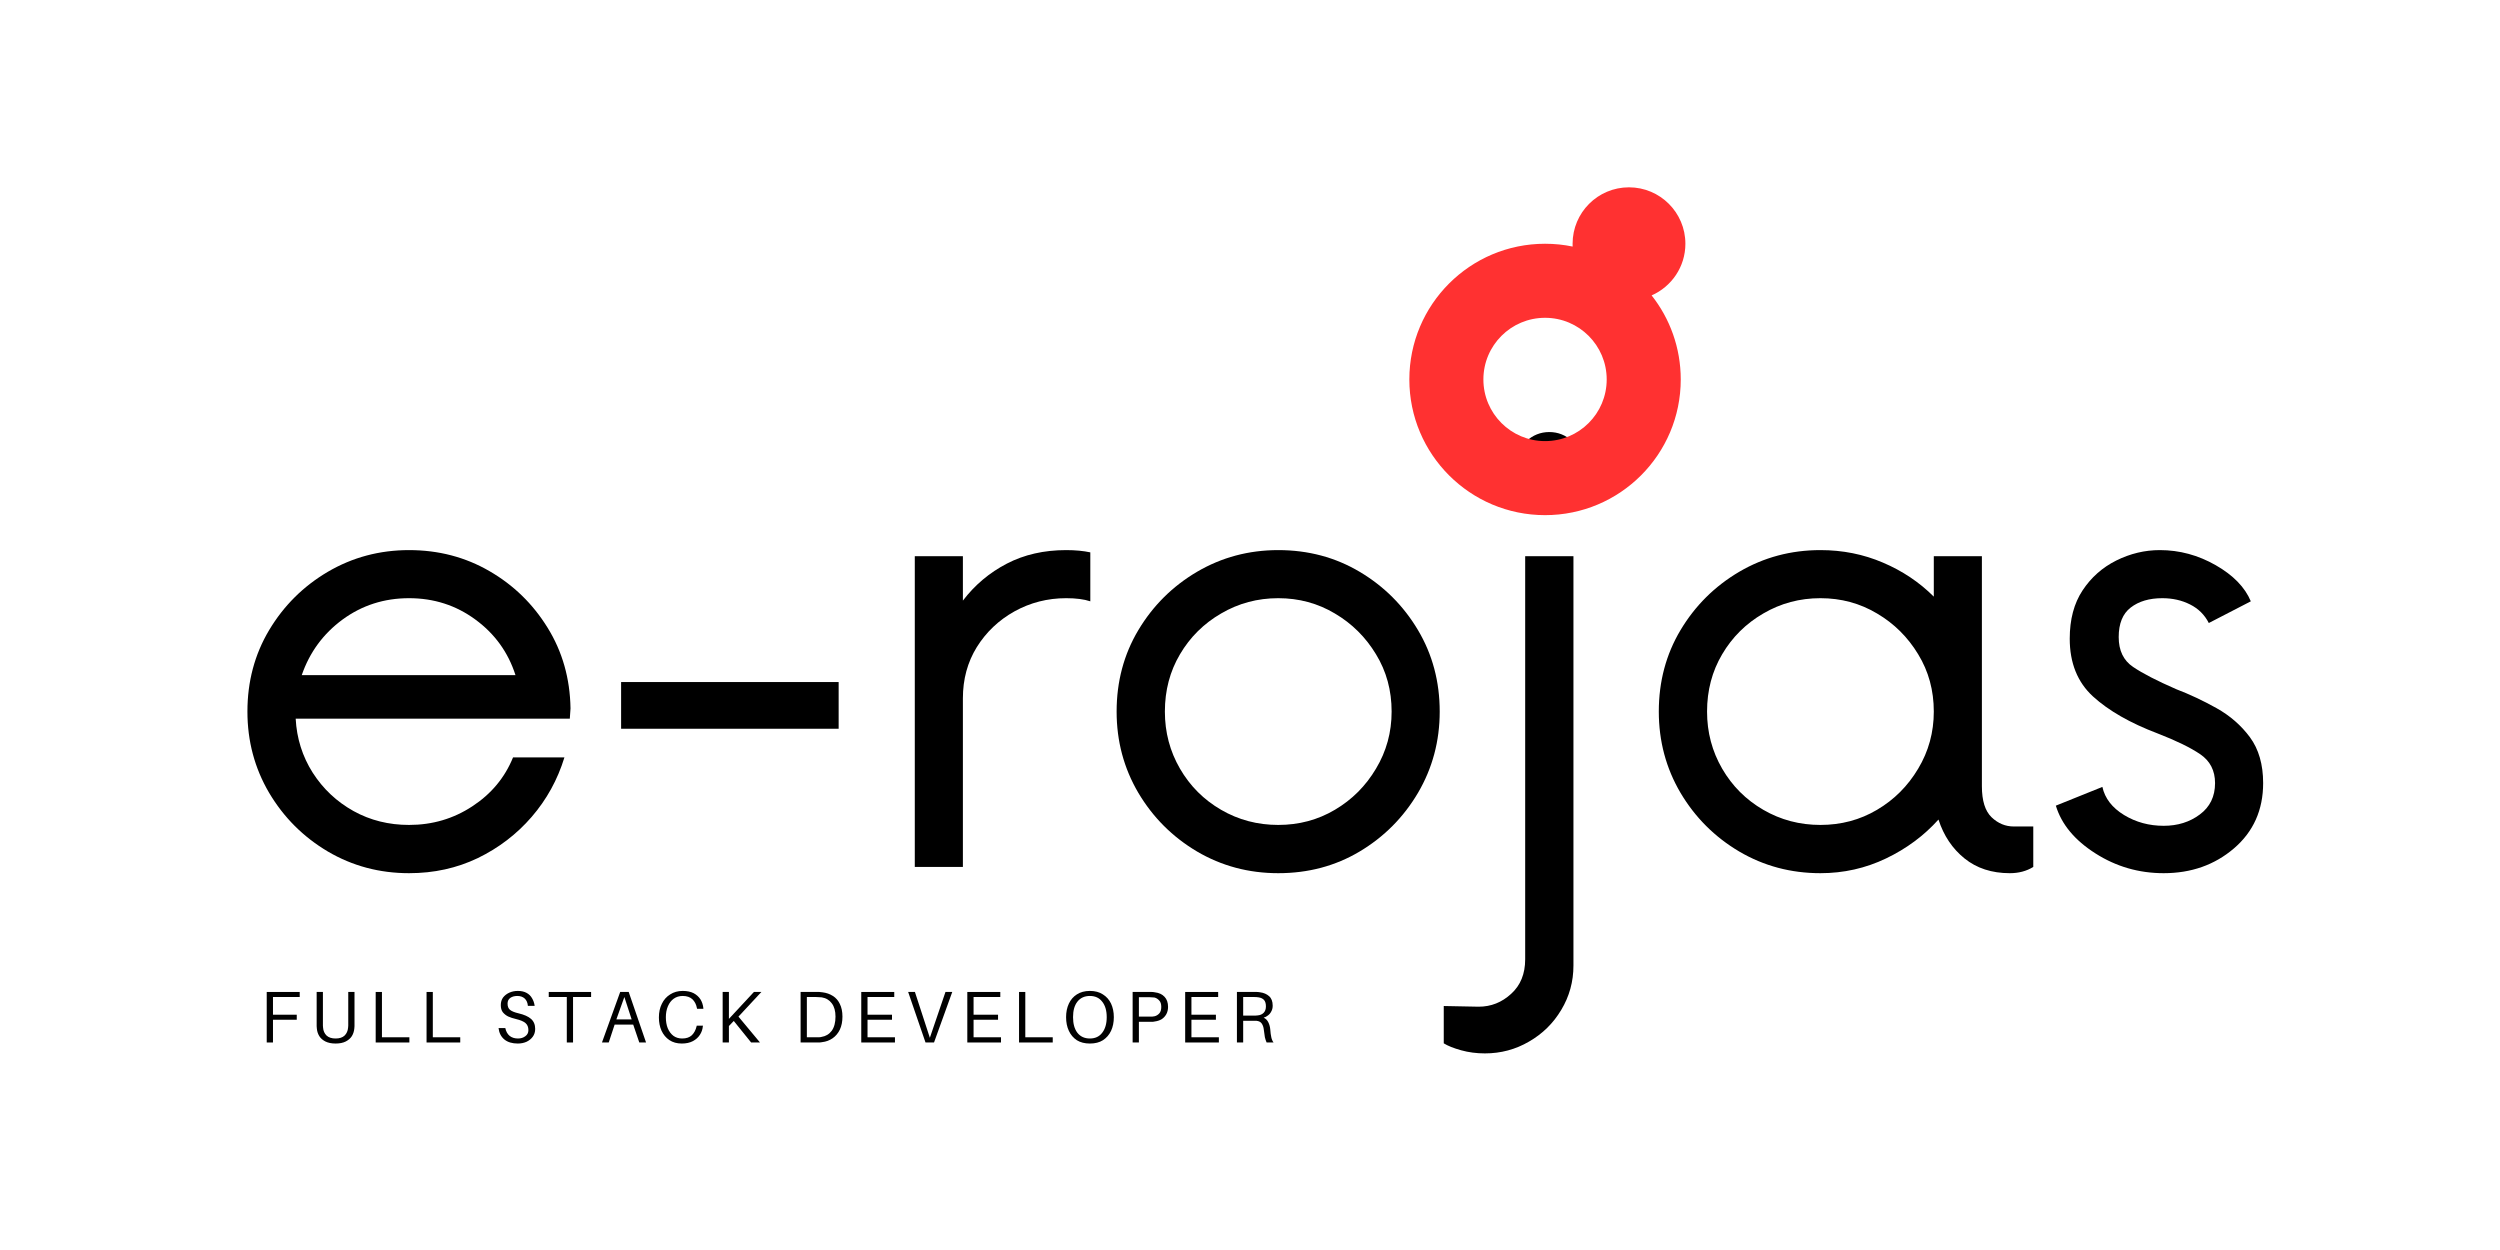 <svg xmlns="http://www.w3.org/2000/svg" xmlns:xlink="http://www.w3.org/1999/xlink" width="300" zoomAndPan="magnify" viewBox="0 0 224.88 112.5" height="150" preserveAspectRatio="xMidYMid meet" version="1.0"><defs><g/><clipPath id="15ef8ca5ac"><path d="M 126.543 16.859 L 151.75 16.859 L 151.75 47 L 126.543 47 Z M 126.543 16.859 " clip-rule="nonzero"/></clipPath><clipPath id="283029a7b3"><path d="M 126.543 47 L 137 47 L 137 47.316 L 126.543 47.316 Z M 126.543 47 " clip-rule="nonzero"/></clipPath></defs><g fill="#000000" fill-opacity="1"><g transform="translate(19.067, 78.025)"><g><path d="M 32.219 -14.266 L 32.156 -13.344 L 7.484 -13.344 C 7.578 -11.57 8.086 -9.953 9.016 -8.484 C 9.953 -7.023 11.176 -5.875 12.688 -5.031 C 14.195 -4.195 15.863 -3.781 17.688 -3.781 C 19.781 -3.781 21.676 -4.336 23.375 -5.453 C 25.082 -6.566 26.305 -8.035 27.047 -9.859 L 31.672 -9.859 C 31.055 -7.848 30.07 -6.062 28.719 -4.5 C 27.375 -2.945 25.758 -1.711 23.875 -0.797 C 21.988 0.109 19.926 0.562 17.688 0.562 C 15.031 0.562 12.594 -0.086 10.375 -1.391 C 8.164 -2.703 6.406 -4.461 5.094 -6.672 C 3.789 -8.891 3.141 -11.328 3.141 -13.984 C 3.141 -16.68 3.789 -19.125 5.094 -21.312 C 6.406 -23.508 8.164 -25.258 10.375 -26.562 C 12.594 -27.863 15.031 -28.516 17.688 -28.516 C 20.344 -28.516 22.754 -27.883 24.922 -26.625 C 27.086 -25.375 28.832 -23.676 30.156 -21.531 C 31.488 -19.383 32.176 -16.961 32.219 -14.266 Z M 17.688 -24.188 C 15.445 -24.188 13.453 -23.547 11.703 -22.266 C 9.961 -20.984 8.738 -19.316 8.031 -17.266 L 27.266 -17.266 C 26.609 -19.316 25.406 -20.984 23.656 -22.266 C 21.914 -23.547 19.926 -24.188 17.688 -24.188 Z M 17.688 -24.188 "/></g></g></g><g fill="#000000" fill-opacity="1"><g transform="translate(53.043, 78.025)"><g><path d="M 2.797 -12.438 L 2.797 -16.641 L 22.375 -16.641 L 22.375 -12.438 Z M 2.797 -12.438 "/></g></g></g><g fill="#000000" fill-opacity="1"><g transform="translate(77.162, 78.025)"><g><path d="M 18.734 -28.516 C 19.566 -28.516 20.289 -28.445 20.906 -28.312 L 20.906 -23.906 C 20.344 -24.094 19.617 -24.188 18.734 -24.188 C 17.055 -24.188 15.504 -23.789 14.078 -23 C 12.66 -22.207 11.531 -21.133 10.688 -19.781 C 9.852 -18.426 9.438 -16.891 9.438 -15.172 L 9.438 0 L 5.109 0 L 5.109 -27.969 L 9.438 -27.969 L 9.438 -23.969 C 10.508 -25.375 11.828 -26.484 13.391 -27.297 C 14.953 -28.109 16.734 -28.516 18.734 -28.516 Z M 18.734 -28.516 "/></g></g></g><g fill="#000000" fill-opacity="1"><g transform="translate(97.295, 78.025)"><g><path d="M 17.688 0.562 C 15.031 0.562 12.594 -0.086 10.375 -1.391 C 8.164 -2.703 6.406 -4.461 5.094 -6.672 C 3.789 -8.891 3.141 -11.328 3.141 -13.984 C 3.141 -16.68 3.789 -19.125 5.094 -21.312 C 6.406 -23.508 8.164 -25.258 10.375 -26.562 C 12.594 -27.863 15.031 -28.516 17.688 -28.516 C 20.383 -28.516 22.828 -27.863 25.016 -26.562 C 27.211 -25.258 28.961 -23.508 30.266 -21.312 C 31.566 -19.125 32.219 -16.68 32.219 -13.984 C 32.219 -11.328 31.566 -8.891 30.266 -6.672 C 28.961 -4.461 27.211 -2.703 25.016 -1.391 C 22.828 -0.086 20.383 0.562 17.688 0.562 Z M 17.688 -3.781 C 19.551 -3.781 21.25 -4.234 22.781 -5.141 C 24.32 -6.047 25.555 -7.281 26.484 -8.844 C 27.422 -10.406 27.891 -12.117 27.891 -13.984 C 27.891 -15.891 27.422 -17.609 26.484 -19.141 C 25.555 -20.68 24.32 -21.906 22.781 -22.812 C 21.25 -23.727 19.551 -24.188 17.688 -24.188 C 15.82 -24.188 14.109 -23.727 12.547 -22.812 C 10.984 -21.906 9.75 -20.68 8.844 -19.141 C 7.938 -17.609 7.484 -15.891 7.484 -13.984 C 7.484 -12.117 7.938 -10.406 8.844 -8.844 C 9.75 -7.281 10.984 -6.047 12.547 -5.141 C 14.109 -4.234 15.82 -3.781 17.688 -3.781 Z M 17.688 -3.781 "/></g></g></g><g fill="#000000" fill-opacity="1"><g transform="translate(131.55, 78.025)"><g><path d="M 7.828 -33.203 C 7.035 -33.203 6.336 -33.492 5.734 -34.078 C 5.129 -34.66 4.828 -35.348 4.828 -36.141 C 4.828 -37.023 5.129 -37.742 5.734 -38.297 C 6.336 -38.859 7.035 -39.141 7.828 -39.141 C 8.617 -39.141 9.316 -38.859 9.922 -38.297 C 10.523 -37.742 10.828 -37.023 10.828 -36.141 C 10.828 -35.348 10.523 -34.66 9.922 -34.078 C 9.316 -33.492 8.617 -33.203 7.828 -33.203 Z M 2.031 16.781 C 1.281 16.781 0.566 16.688 -0.109 16.5 C -0.785 16.312 -1.305 16.102 -1.672 15.875 L -1.672 12.516 L 1.469 12.578 C 2.582 12.578 3.555 12.191 4.391 11.422 C 5.234 10.66 5.656 9.625 5.656 8.312 L 5.656 -27.969 L 10 -27.969 L 10 8.875 C 10 10.32 9.633 11.648 8.906 12.859 C 8.188 14.066 7.219 15.02 6 15.719 C 4.789 16.426 3.469 16.781 2.031 16.781 Z M 2.031 16.781 "/></g></g></g><g fill="#000000" fill-opacity="1"><g transform="translate(146.091, 78.025)"><g><path d="M 35.094 -3.641 L 36.844 -3.641 L 36.844 0 C 36.238 0.375 35.535 0.562 34.734 0.562 C 33.109 0.562 31.75 0.117 30.656 -0.766 C 29.562 -1.648 28.781 -2.816 28.312 -4.266 C 27.008 -2.816 25.438 -1.648 23.594 -0.766 C 21.75 0.117 19.781 0.562 17.688 0.562 C 15.031 0.562 12.594 -0.086 10.375 -1.391 C 8.164 -2.703 6.406 -4.461 5.094 -6.672 C 3.789 -8.891 3.141 -11.328 3.141 -13.984 C 3.141 -16.68 3.789 -19.125 5.094 -21.312 C 6.406 -23.508 8.164 -25.258 10.375 -26.562 C 12.594 -27.863 15.031 -28.516 17.688 -28.516 C 19.688 -28.516 21.562 -28.141 23.312 -27.391 C 25.062 -26.648 26.586 -25.629 27.891 -24.328 L 27.891 -27.969 L 32.219 -27.969 L 32.219 -7.266 C 32.219 -5.961 32.508 -5.031 33.094 -4.469 C 33.676 -3.914 34.344 -3.641 35.094 -3.641 Z M 17.688 -3.781 C 19.551 -3.781 21.25 -4.234 22.781 -5.141 C 24.32 -6.047 25.555 -7.281 26.484 -8.844 C 27.422 -10.406 27.891 -12.117 27.891 -13.984 C 27.891 -15.891 27.422 -17.609 26.484 -19.141 C 25.555 -20.68 24.32 -21.906 22.781 -22.812 C 21.25 -23.727 19.551 -24.188 17.688 -24.188 C 15.82 -24.188 14.109 -23.727 12.547 -22.812 C 10.984 -21.906 9.75 -20.68 8.844 -19.141 C 7.938 -17.609 7.484 -15.891 7.484 -13.984 C 7.484 -12.117 7.938 -10.406 8.844 -8.844 C 9.75 -7.281 10.984 -6.047 12.547 -5.141 C 14.109 -4.234 15.82 -3.781 17.688 -3.781 Z M 17.688 -3.781 "/></g></g></g><g fill="#000000" fill-opacity="1"><g transform="translate(182.654, 78.025)"><g><path d="M 12.016 0.562 C 9.785 0.562 7.738 -0.031 5.875 -1.219 C 4.008 -2.406 2.82 -3.836 2.312 -5.516 L 6.5 -7.203 C 6.727 -6.172 7.379 -5.328 8.453 -4.672 C 9.523 -4.023 10.711 -3.703 12.016 -3.703 C 13.273 -3.703 14.359 -4.039 15.266 -4.719 C 16.18 -5.395 16.641 -6.336 16.641 -7.547 C 16.641 -8.672 16.195 -9.535 15.312 -10.141 C 14.426 -10.742 13.145 -11.367 11.469 -12.016 C 9 -12.953 7.062 -14.062 5.656 -15.344 C 4.258 -16.625 3.562 -18.359 3.562 -20.547 C 3.562 -22.273 3.945 -23.723 4.719 -24.891 C 5.488 -26.055 6.5 -26.953 7.75 -27.578 C 9.008 -28.203 10.316 -28.516 11.672 -28.516 C 13.441 -28.516 15.117 -28.062 16.703 -27.156 C 18.285 -26.25 19.336 -25.164 19.859 -23.906 L 16.078 -21.953 C 15.703 -22.691 15.141 -23.25 14.391 -23.625 C 13.648 -24 12.816 -24.188 11.891 -24.188 C 10.723 -24.188 9.773 -23.906 9.047 -23.344 C 8.328 -22.789 7.969 -21.906 7.969 -20.688 C 7.969 -19.477 8.398 -18.582 9.266 -18 C 10.129 -17.414 11.422 -16.75 13.141 -16 C 14.348 -15.539 15.555 -14.973 16.766 -14.297 C 17.984 -13.617 18.988 -12.742 19.781 -11.672 C 20.57 -10.598 20.969 -9.223 20.969 -7.547 C 20.969 -5.129 20.094 -3.172 18.344 -1.672 C 16.602 -0.18 14.492 0.562 12.016 0.562 Z M 12.016 0.562 "/></g></g></g><g clip-path="url(#15ef8ca5ac)"><path fill="#ff3131" d="M 151.625 21.938 C 151.625 19.133 149.352 16.859 146.547 16.859 C 143.742 16.859 141.473 19.133 141.473 21.938 C 141.473 22.023 141.473 22.105 141.477 22.191 C 140.676 22.023 139.848 21.938 138.996 21.938 C 132.25 21.938 126.781 27.406 126.781 34.152 C 126.781 40.895 132.25 46.363 138.996 46.363 C 145.742 46.363 151.207 40.895 151.207 34.152 C 151.207 31.293 150.227 28.668 148.586 26.586 C 150.375 25.801 151.625 24.016 151.625 21.938 Z M 138.996 39.699 C 135.93 39.699 133.445 37.215 133.445 34.152 C 133.445 31.086 135.93 28.602 138.996 28.602 C 142.059 28.602 144.543 31.086 144.543 34.152 C 144.543 37.215 142.059 39.699 138.996 39.699 Z M 138.996 39.699 " fill-opacity="1" fill-rule="nonzero"/></g><g clip-path="url(#283029a7b3)"><path fill="#ff3131" d="M 136.801 51.254 C 136.879 51.578 136.922 51.906 136.934 52.238 C 136.945 52.574 136.926 52.906 136.871 53.234 C 136.816 53.562 136.734 53.883 136.617 54.195 C 136.5 54.508 136.355 54.805 136.18 55.09 C 136.004 55.371 135.801 55.637 135.574 55.879 C 135.348 56.125 135.098 56.344 134.828 56.539 C 134.559 56.734 134.273 56.898 133.969 57.039 C 133.664 57.176 133.352 57.285 133.027 57.359 C 132.703 57.438 132.375 57.48 132.039 57.492 C 131.707 57.504 131.375 57.484 131.047 57.43 C 130.719 57.379 130.398 57.293 130.086 57.176 C 129.773 57.059 129.477 56.914 129.191 56.738 C 128.91 56.562 128.645 56.363 128.402 56.137 C 128.156 55.91 127.938 55.66 127.742 55.391 C 127.547 55.117 127.383 54.832 127.242 54.527 C 127.105 54.227 126.996 53.91 126.918 53.586 C 126.844 53.262 126.801 52.934 126.789 52.602 C 126.777 52.27 126.797 51.938 126.848 51.609 C 126.902 51.277 126.988 50.957 127.105 50.645 C 127.223 50.332 127.367 50.035 127.543 49.754 C 127.719 49.469 127.918 49.203 128.145 48.961 C 128.371 48.719 128.621 48.496 128.891 48.301 C 129.164 48.109 129.449 47.941 129.754 47.801 C 130.055 47.664 130.371 47.555 130.695 47.48 C 131.02 47.402 131.348 47.359 131.68 47.348 C 132.012 47.336 132.344 47.355 132.672 47.41 C 133.004 47.465 133.324 47.547 133.637 47.664 C 133.949 47.781 134.246 47.926 134.527 48.102 C 134.812 48.277 135.078 48.48 135.32 48.707 C 135.562 48.934 135.785 49.184 135.98 49.453 C 136.172 49.723 136.34 50.008 136.48 50.312 C 136.617 50.617 136.723 50.93 136.801 51.254 Z M 136.801 51.254 " fill-opacity="1" fill-rule="nonzero"/></g><g fill="#000000" fill-opacity="1"><g transform="translate(23.289, 93.824)"><g><path d="M 1.219 -4.094 L 1.219 -2.5 L 3.359 -2.5 L 3.359 -2.047 L 1.219 -2.047 L 1.219 0 L 0.656 0 L 0.656 -4.547 L 3.625 -4.547 L 3.625 -4.094 Z M 1.219 -4.094 "/></g></g></g><g fill="#000000" fill-opacity="1"><g transform="translate(27.814, 93.824)"><g><path d="M 4.031 -4.547 L 4.031 -1.688 C 4.031 -1.613 4.031 -1.539 4.031 -1.469 C 4.031 -1.406 4.023 -1.336 4.016 -1.266 C 3.992 -1.016 3.922 -0.785 3.797 -0.578 C 3.672 -0.379 3.488 -0.219 3.25 -0.094 C 3.008 0.031 2.703 0.094 2.328 0.094 C 1.961 0.094 1.656 0.031 1.406 -0.094 C 1.164 -0.219 0.984 -0.379 0.859 -0.578 C 0.734 -0.785 0.66 -1.016 0.641 -1.266 C 0.629 -1.336 0.625 -1.406 0.625 -1.469 C 0.625 -1.539 0.625 -1.613 0.625 -1.688 L 0.625 -4.547 L 1.188 -4.547 L 1.188 -1.734 C 1.188 -1.66 1.188 -1.586 1.188 -1.516 C 1.188 -1.453 1.191 -1.391 1.203 -1.328 C 1.223 -1.047 1.328 -0.812 1.516 -0.625 C 1.711 -0.445 1.984 -0.359 2.328 -0.359 C 2.68 -0.359 2.953 -0.445 3.141 -0.625 C 3.328 -0.812 3.43 -1.047 3.453 -1.328 C 3.461 -1.391 3.469 -1.453 3.469 -1.516 C 3.469 -1.586 3.469 -1.66 3.469 -1.734 L 3.469 -4.547 Z M 4.031 -4.547 "/></g></g></g><g fill="#000000" fill-opacity="1"><g transform="translate(33.096, 93.824)"><g><path d="M 3.688 -0.469 L 3.688 0 L 0.656 0 L 0.656 -4.547 L 1.219 -4.547 L 1.219 -0.469 Z M 3.688 -0.469 "/></g></g></g><g fill="#000000" fill-opacity="1"><g transform="translate(37.674, 93.824)"><g><path d="M 3.688 -0.469 L 3.688 0 L 0.656 0 L 0.656 -4.547 L 1.219 -4.547 L 1.219 -0.469 Z M 3.688 -0.469 "/></g></g></g><g fill="#000000" fill-opacity="1"><g transform="translate(42.252, 93.824)"><g/></g></g><g fill="#000000" fill-opacity="1"><g transform="translate(44.465, 93.824)"><g><path d="M 2.078 -4.641 C 2.391 -4.641 2.648 -4.582 2.859 -4.469 C 3.078 -4.352 3.242 -4.191 3.359 -3.984 C 3.484 -3.773 3.562 -3.547 3.594 -3.297 L 2.984 -3.297 C 2.961 -3.578 2.867 -3.797 2.703 -3.953 C 2.535 -4.109 2.312 -4.188 2.031 -4.188 C 1.781 -4.188 1.57 -4.129 1.406 -4.016 C 1.238 -3.898 1.156 -3.727 1.156 -3.5 C 1.156 -3.25 1.227 -3.062 1.375 -2.938 C 1.531 -2.812 1.785 -2.707 2.141 -2.625 C 2.641 -2.508 3.016 -2.344 3.266 -2.125 C 3.516 -1.906 3.641 -1.602 3.641 -1.219 C 3.641 -0.945 3.566 -0.711 3.422 -0.516 C 3.285 -0.328 3.098 -0.176 2.859 -0.062 C 2.629 0.039 2.367 0.094 2.078 0.094 C 1.578 0.094 1.176 -0.023 0.875 -0.266 C 0.57 -0.516 0.395 -0.859 0.344 -1.297 L 0.953 -1.297 C 1.016 -0.992 1.145 -0.758 1.344 -0.594 C 1.539 -0.438 1.789 -0.359 2.094 -0.359 C 2.352 -0.359 2.57 -0.426 2.75 -0.562 C 2.938 -0.695 3.031 -0.879 3.031 -1.109 C 3.031 -1.391 2.941 -1.602 2.766 -1.75 C 2.598 -1.895 2.316 -2.016 1.922 -2.109 C 1.648 -2.172 1.41 -2.25 1.203 -2.344 C 1.004 -2.445 0.844 -2.578 0.719 -2.734 C 0.602 -2.898 0.547 -3.109 0.547 -3.359 C 0.547 -3.629 0.613 -3.859 0.75 -4.047 C 0.895 -4.234 1.082 -4.379 1.312 -4.484 C 1.539 -4.586 1.797 -4.641 2.078 -4.641 Z M 2.078 -4.641 "/></g></g></g><g fill="#000000" fill-opacity="1"><g transform="translate(49.108, 93.824)"><g><path d="M 4.031 -4.094 L 2.406 -4.094 L 2.406 0 L 1.844 0 L 1.844 -4.094 L 0.219 -4.094 L 0.219 -4.547 L 4.031 -4.547 Z M 4.031 -4.094 "/></g></g></g><g fill="#000000" fill-opacity="1"><g transform="translate(53.929, 93.824)"><g><path d="M 3 -1.609 L 1.328 -1.609 L 0.797 0 L 0.188 0 L 1.828 -4.547 L 2.594 -4.547 L 4.156 0 L 3.547 0 Z M 1.484 -2.078 L 2.859 -2.078 L 2.203 -4.094 Z M 1.484 -2.078 "/></g></g></g><g fill="#000000" fill-opacity="1"><g transform="translate(58.929, 93.824)"><g><path d="M 2.453 -4.641 C 2.848 -4.641 3.176 -4.57 3.438 -4.438 C 3.695 -4.301 3.898 -4.117 4.047 -3.891 C 4.191 -3.66 4.281 -3.395 4.312 -3.094 L 4.312 -3.031 L 3.75 -3.031 L 3.734 -3.094 C 3.672 -3.426 3.535 -3.691 3.328 -3.891 C 3.117 -4.086 2.828 -4.188 2.453 -4.188 C 2.141 -4.188 1.867 -4.102 1.641 -3.938 C 1.422 -3.781 1.25 -3.555 1.125 -3.266 C 1 -2.973 0.938 -2.645 0.938 -2.281 C 0.938 -1.906 0.992 -1.57 1.109 -1.281 C 1.234 -0.988 1.406 -0.758 1.625 -0.594 C 1.844 -0.438 2.102 -0.359 2.406 -0.359 C 2.781 -0.359 3.07 -0.457 3.281 -0.656 C 3.488 -0.863 3.629 -1.129 3.703 -1.453 L 3.719 -1.516 L 4.281 -1.516 L 4.266 -1.453 C 4.242 -1.18 4.156 -0.926 4 -0.688 C 3.852 -0.457 3.645 -0.27 3.375 -0.125 C 3.102 0.02 2.77 0.094 2.375 0.094 C 1.938 0.094 1.562 -0.008 1.25 -0.219 C 0.945 -0.426 0.711 -0.707 0.547 -1.062 C 0.391 -1.414 0.312 -1.812 0.312 -2.25 C 0.312 -2.719 0.398 -3.129 0.578 -3.484 C 0.754 -3.848 1.004 -4.129 1.328 -4.328 C 1.648 -4.535 2.023 -4.641 2.453 -4.641 Z M 2.453 -4.641 "/></g></g></g><g fill="#000000" fill-opacity="1"><g transform="translate(64.323, 93.824)"><g><path d="M 2.078 -2.328 L 4.016 0 L 3.219 0 L 1.656 -1.938 L 1.219 -1.484 L 1.219 0 L 0.656 0 L 0.656 -4.547 L 1.219 -4.547 L 1.219 -2.125 L 3.469 -4.547 L 4.141 -4.547 Z M 2.078 -2.328 "/></g></g></g><g fill="#000000" fill-opacity="1"><g transform="translate(69.125, 93.824)"><g/></g></g><g fill="#000000" fill-opacity="1"><g transform="translate(71.338, 93.824)"><g><path d="M 2.625 -4.516 C 2.977 -4.473 3.289 -4.363 3.562 -4.188 C 3.832 -4.02 4.039 -3.781 4.188 -3.469 C 4.344 -3.156 4.422 -2.773 4.422 -2.328 C 4.422 -1.879 4.344 -1.488 4.188 -1.156 C 4.031 -0.832 3.812 -0.57 3.531 -0.375 C 3.258 -0.188 2.945 -0.07 2.594 -0.031 C 2.477 -0.008 2.383 0 2.312 0 C 2.238 0 2.141 0 2.016 0 L 0.656 0 L 0.656 -4.547 L 2.047 -4.547 C 2.172 -4.547 2.27 -4.547 2.344 -4.547 C 2.414 -4.547 2.508 -4.535 2.625 -4.516 Z M 2.531 -0.5 C 2.914 -0.562 3.223 -0.742 3.453 -1.047 C 3.68 -1.359 3.797 -1.785 3.797 -2.328 C 3.797 -2.828 3.688 -3.223 3.469 -3.516 C 3.25 -3.816 2.945 -4 2.562 -4.062 C 2.488 -4.07 2.406 -4.078 2.312 -4.078 C 2.227 -4.086 2.129 -4.094 2.016 -4.094 L 1.219 -4.094 L 1.219 -0.469 L 1.984 -0.469 C 2.098 -0.469 2.195 -0.469 2.281 -0.469 C 2.375 -0.469 2.457 -0.477 2.531 -0.5 Z M 2.531 -0.5 "/></g></g></g><g fill="#000000" fill-opacity="1"><g transform="translate(76.798, 93.824)"><g><path d="M 3.688 -0.469 L 3.688 0 L 0.656 0 L 0.656 -4.547 L 3.625 -4.547 L 3.625 -4.094 L 1.219 -4.094 L 1.219 -2.5 L 3.422 -2.5 L 3.422 -2.047 L 1.219 -2.047 L 1.219 -0.469 Z M 3.688 -0.469 "/></g></g></g><g fill="#000000" fill-opacity="1"><g transform="translate(81.455, 93.824)"><g><path d="M 2.547 0 L 1.781 0 L 0.219 -4.547 L 0.828 -4.547 L 2.172 -0.422 L 3.578 -4.547 L 4.188 -4.547 Z M 2.547 0 "/></g></g></g><g fill="#000000" fill-opacity="1"><g transform="translate(86.342, 93.824)"><g><path d="M 3.688 -0.469 L 3.688 0 L 0.656 0 L 0.656 -4.547 L 3.625 -4.547 L 3.625 -4.094 L 1.219 -4.094 L 1.219 -2.5 L 3.422 -2.5 L 3.422 -2.047 L 1.219 -2.047 L 1.219 -0.469 Z M 3.688 -0.469 "/></g></g></g><g fill="#000000" fill-opacity="1"><g transform="translate(90.998, 93.824)"><g><path d="M 3.688 -0.469 L 3.688 0 L 0.656 0 L 0.656 -4.547 L 1.219 -4.547 L 1.219 -0.469 Z M 3.688 -0.469 "/></g></g></g><g fill="#000000" fill-opacity="1"><g transform="translate(95.576, 93.824)"><g><path d="M 2.453 -4.641 C 2.922 -4.641 3.312 -4.535 3.625 -4.328 C 3.945 -4.129 4.191 -3.852 4.359 -3.5 C 4.523 -3.145 4.609 -2.738 4.609 -2.281 C 4.609 -1.812 4.523 -1.398 4.359 -1.047 C 4.191 -0.691 3.945 -0.41 3.625 -0.203 C 3.312 -0.004 2.922 0.094 2.453 0.094 C 1.992 0.094 1.602 -0.004 1.281 -0.203 C 0.969 -0.41 0.727 -0.691 0.562 -1.047 C 0.395 -1.398 0.312 -1.812 0.312 -2.281 C 0.312 -2.738 0.395 -3.145 0.562 -3.5 C 0.727 -3.852 0.969 -4.129 1.281 -4.328 C 1.602 -4.535 1.992 -4.641 2.453 -4.641 Z M 2.453 -0.359 C 2.93 -0.359 3.301 -0.531 3.562 -0.875 C 3.832 -1.219 3.969 -1.688 3.969 -2.281 C 3.969 -2.875 3.832 -3.336 3.562 -3.672 C 3.301 -4.016 2.93 -4.188 2.453 -4.188 C 1.973 -4.188 1.598 -4.016 1.328 -3.672 C 1.066 -3.336 0.938 -2.875 0.938 -2.281 C 0.938 -1.688 1.066 -1.219 1.328 -0.875 C 1.598 -0.531 1.973 -0.359 2.453 -0.359 Z M 2.453 -0.359 "/></g></g></g><g fill="#000000" fill-opacity="1"><g transform="translate(101.221, 93.824)"><g><path d="M 2.656 -4.516 C 3.031 -4.473 3.32 -4.336 3.531 -4.109 C 3.738 -3.891 3.844 -3.586 3.844 -3.203 C 3.844 -2.953 3.789 -2.734 3.688 -2.547 C 3.582 -2.359 3.441 -2.207 3.266 -2.094 C 3.086 -1.988 2.883 -1.922 2.656 -1.891 C 2.562 -1.867 2.469 -1.859 2.375 -1.859 C 2.281 -1.859 2.18 -1.859 2.078 -1.859 L 1.219 -1.859 L 1.219 0 L 0.656 0 L 0.656 -4.547 L 2.078 -4.547 C 2.18 -4.547 2.281 -4.547 2.375 -4.547 C 2.469 -4.547 2.562 -4.535 2.656 -4.516 Z M 2.625 -2.359 C 2.789 -2.398 2.93 -2.484 3.047 -2.609 C 3.172 -2.742 3.234 -2.941 3.234 -3.203 C 3.234 -3.461 3.172 -3.656 3.047 -3.781 C 2.93 -3.914 2.789 -4.004 2.625 -4.047 C 2.562 -4.055 2.488 -4.062 2.406 -4.062 C 2.32 -4.07 2.227 -4.078 2.125 -4.078 L 1.219 -4.078 L 1.219 -2.328 L 2.125 -2.328 C 2.227 -2.328 2.32 -2.328 2.406 -2.328 C 2.488 -2.336 2.562 -2.348 2.625 -2.359 Z M 2.625 -2.359 "/></g></g></g><g fill="#000000" fill-opacity="1"><g transform="translate(105.95, 93.824)"><g><path d="M 3.688 -0.469 L 3.688 0 L 0.656 0 L 0.656 -4.547 L 3.625 -4.547 L 3.625 -4.094 L 1.219 -4.094 L 1.219 -2.5 L 3.422 -2.5 L 3.422 -2.047 L 1.219 -2.047 L 1.219 -0.469 Z M 3.688 -0.469 "/></g></g></g><g fill="#000000" fill-opacity="1"><g transform="translate(110.607, 93.824)"><g><path d="M 3.656 -1.188 C 3.676 -0.895 3.707 -0.656 3.75 -0.469 C 3.789 -0.281 3.859 -0.125 3.953 0 L 3.328 0 C 3.266 -0.145 3.211 -0.301 3.172 -0.469 C 3.141 -0.633 3.109 -0.859 3.078 -1.141 C 3.055 -1.367 2.992 -1.555 2.891 -1.703 C 2.797 -1.848 2.633 -1.93 2.406 -1.953 C 2.352 -1.953 2.297 -1.953 2.234 -1.953 C 2.18 -1.953 2.129 -1.953 2.078 -1.953 L 1.219 -1.953 L 1.219 0 L 0.656 0 L 0.656 -4.547 L 2.156 -4.547 C 2.27 -4.547 2.367 -4.547 2.453 -4.547 C 2.547 -4.547 2.645 -4.535 2.75 -4.516 C 3.07 -4.473 3.336 -4.359 3.547 -4.172 C 3.766 -3.984 3.875 -3.695 3.875 -3.312 C 3.875 -3.113 3.832 -2.941 3.75 -2.797 C 3.676 -2.648 3.578 -2.531 3.453 -2.438 C 3.336 -2.344 3.207 -2.273 3.062 -2.234 C 3.25 -2.148 3.391 -2.008 3.484 -1.812 C 3.578 -1.625 3.633 -1.414 3.656 -1.188 Z M 1.219 -2.422 L 2.094 -2.422 C 2.195 -2.422 2.281 -2.422 2.344 -2.422 C 2.414 -2.422 2.477 -2.426 2.531 -2.438 C 2.75 -2.457 2.926 -2.535 3.062 -2.672 C 3.195 -2.805 3.266 -3 3.266 -3.25 C 3.266 -3.508 3.207 -3.703 3.094 -3.828 C 2.977 -3.953 2.816 -4.031 2.609 -4.062 C 2.492 -4.082 2.344 -4.094 2.156 -4.094 L 1.219 -4.094 Z M 1.219 -2.422 "/></g></g></g></svg>